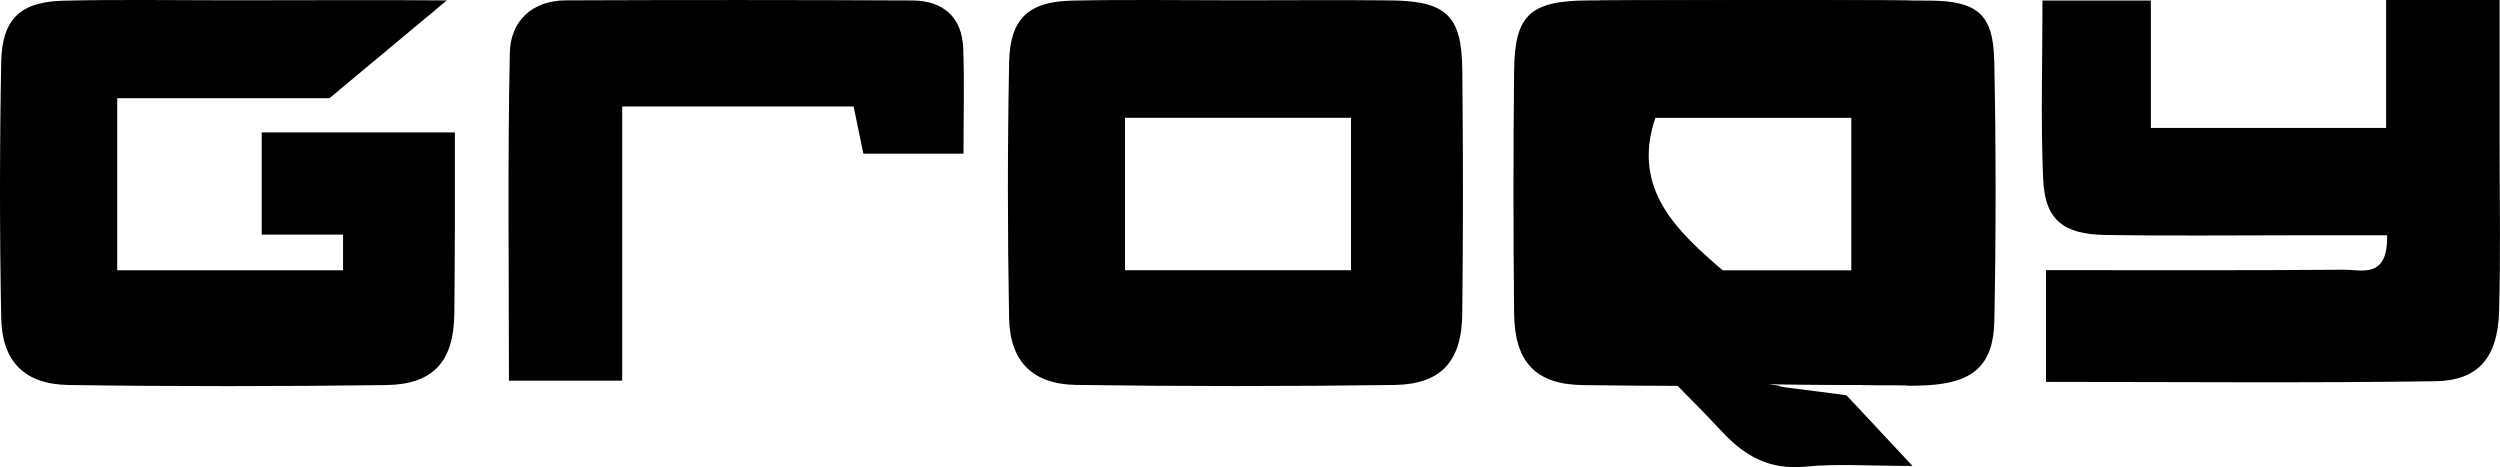 <?xml version="1.0" encoding="UTF-8"?>
<svg id="Layer_2" data-name="Layer 2" xmlns="http://www.w3.org/2000/svg" viewBox="0 0 502.17 93.85">
  <g id="Layer_1-2" data-name="Layer 1">
    <g>
      <path d="M248.45,.06c10.26,0,20.51-.09,30.77,.02,11.28,.12,14.39,3,14.51,13.94,.17,16.33,.18,32.67-.01,49-.11,9.63-4.27,14.18-13.71,14.31-21.27,.29-42.55,.29-63.81-.01-8.83-.13-13.35-4.72-13.51-13.5-.31-17.09-.32-34.19,.01-51.28,.17-8.83,3.88-12.23,12.72-12.42,11.01-.23,22.03-.06,33.05-.06Zm22.92,23.6h-45.39v30.62h45.39V23.66Z"/>
      <g>
        <path d="M400.56,12.03c-.18-9.13-3.38-11.85-12.94-11.91-3.15-.02-6.3-.05-9.45-.05-4.66-.02-9.31-.05-13.97-.05-9.02-.05-18.05-.02-27.09,.02-4.82,.02-9.61,.05-14.42,.09-9.15,.07-12.14,3.01-12.6,12.37-.52,10.61-.91,21.27-.41,31.88,.18,3.65,2.42,7.9,5.02,10.64,7.23,7.69,14.84,15,22.28,22.48,2.99,3.01,5.96,6.05,8.86,9.15,4.79,5.14,9.7,7.76,16.82,7.08,6.25-.62,12.62-.14,21.5-.14-5.23-5.59-8.76-9.4-13.24-14.17l-2.05-.3-10.27-1.31-3.53-.65,13.94,.14,8.56,.07,5.41,.05v.07c1.32,0,2.6-.02,3.9-.09,9.43-.46,13.56-3.99,13.72-12.96,.34-17.46,.34-34.94-.02-52.4Zm-53.79,42.93c-.25-.21-.5-.43-.75-.66-8.95-7.74-18.4-16.23-13.51-30.63,.23-.68,.5-1.39,.8-2.12h45.4V54.96h-31.93Z"/>
        <path d="M395.18,12.55c-.14-6.78-5.59-12.26-12.37-12.42-1.53-.02-3.08-.05-4.63-.07-4.66-.02-9.31-.05-13.97-.05-4.93,0-9.86,.05-14.79,.05-4.11,0-8.19-.02-12.3-.02-6.16-.02-12.3-.02-18.46,.05-11.3,.11-14.4,2.99-14.52,13.95-.18,16.32-.18,32.66,0,49,.11,9.63,4.29,14.17,13.72,14.31,6.37,.09,12.76,.14,19.13,.16,6.89,.05,13.76,.07,20.66,.02l-2.58-.37,13.94,.14,8.56,.07c1.37,0,2.74-.02,4.11-.05,8.83-.11,13.35-4.72,13.51-13.49,.32-17.09,.32-34.19,0-51.28Zm-68.68,41.74V23.67h45.37v30.63h-45.37Z"/>
      </g>
      <path d="M410.98,76.72v-22.46c20.43,0,40.12,.08,59.81-.08,3.54-.03,8.91,1.93,8.7-6.92-6.07,0-11.94,0-17.82,0-12.91,0-25.82,.15-38.72-.06-8.61-.14-12.2-3.08-12.55-11.27-.5-11.69-.13-23.41-.13-35.83h21.77V25.7h47.26V0h22.79c0,9.59,0,18.96,0,28.33,0,11.39,.22,22.78-.1,34.16-.26,9.32-4.13,13.96-12.85,14.09-25.77,.37-51.55,.13-78.17,.13Z"/>
      <path d="M124.98,21.38v55.08h-22.75c0-22.06-.28-43.99,.18-65.9,.13-6.28,4.45-10.46,11.25-10.49,23.18-.09,46.37-.09,69.55,.02,6.22,.03,10.06,3.3,10.28,9.73,.23,6.77,.05,13.54,.05,21.04h-20.12c-.62-2.99-1.21-5.86-1.96-9.48h-46.48Z"/>
      <path d="M91.37,26.59v18.26c-.02,4.95-.05,14.31-.11,18.19-.11,9.63-4.27,14.17-13.72,14.31-21.25,.27-42.54,.3-63.81-.02-8.81-.14-13.33-4.72-13.49-13.49C-.08,46.74-.08,29.64,.24,12.55,.4,3.72,4.12,.32,12.95,.13,23.98-.12,34.98,.06,46,.06c10.25,0,33.48-.09,43.75,.02l-23.58,19.65H23.54V54.29h45.37v-7.17h-16.34V26.59h38.8Z"/>
    </g>
  </g>
</svg>
